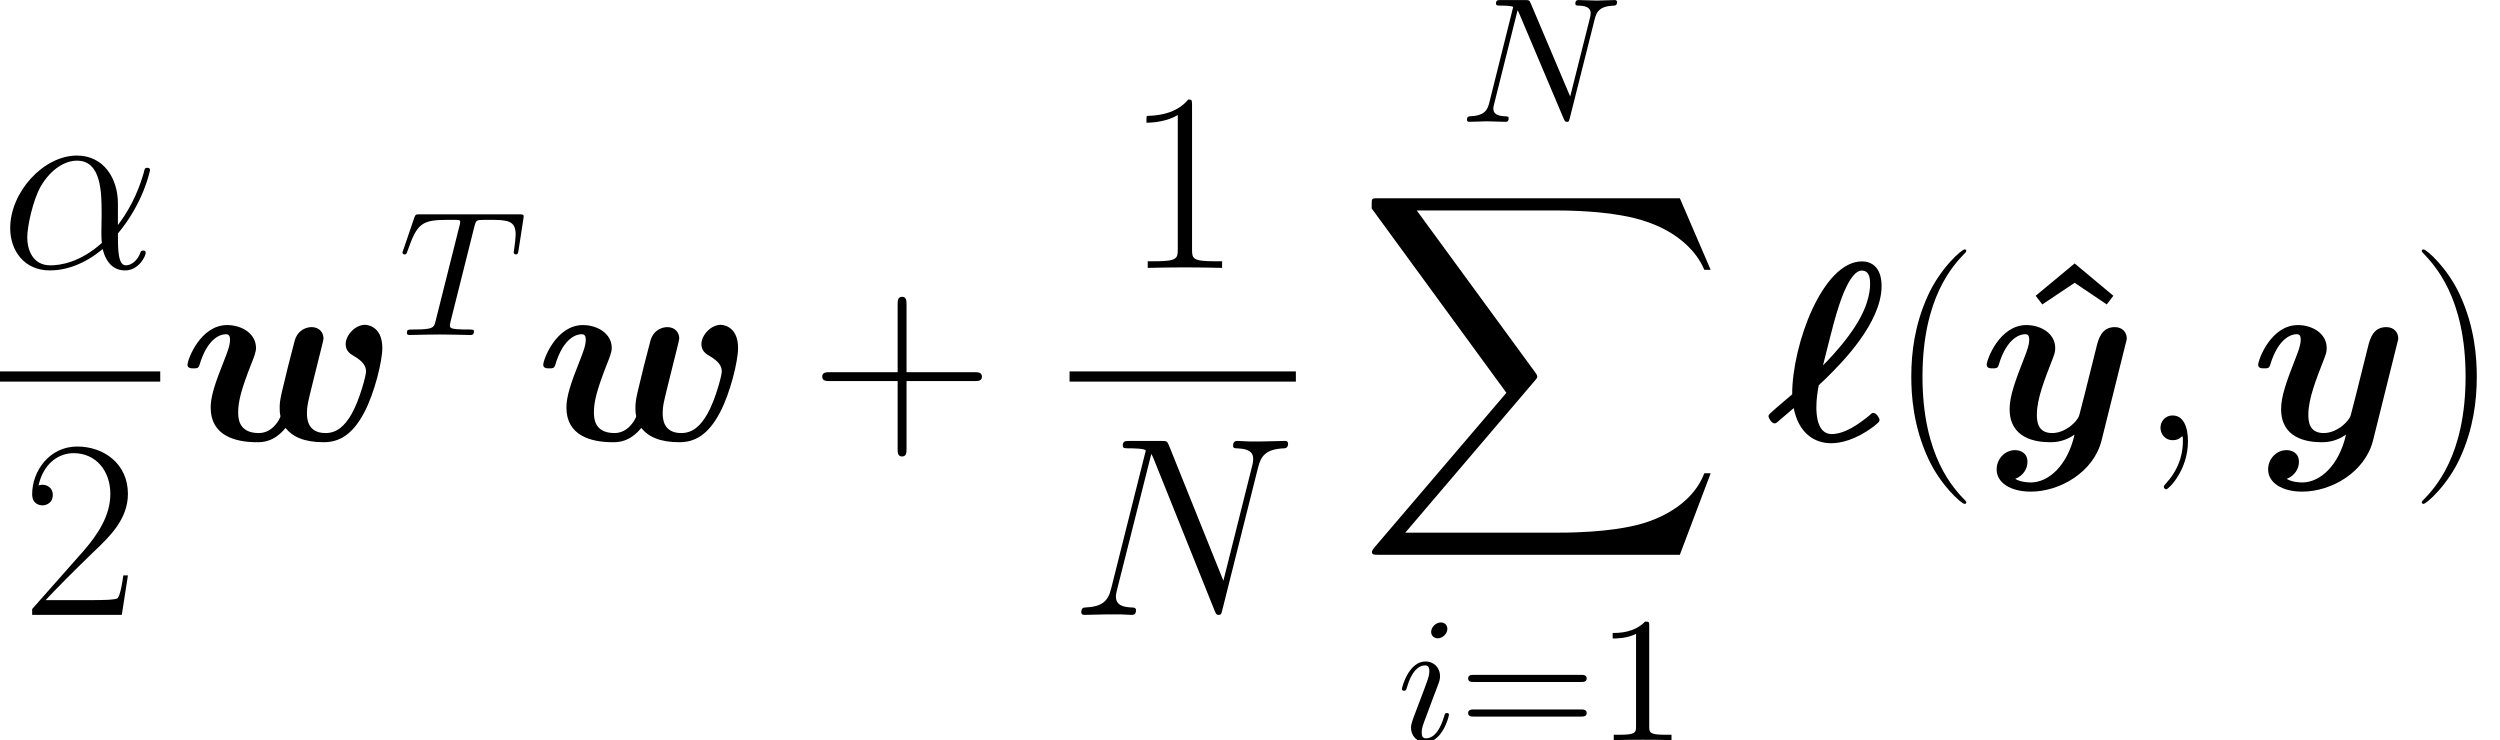 <?xml version='1.0' encoding='UTF-8'?>
<!-- This file was generated by dvisvgm 2.1.3 -->
<svg height='46.333pt' version='1.1' viewBox='155.489 80.299 156.469 46.333' width='156.469pt' xmlns='http://www.w3.org/2000/svg' xmlns:xlink='http://www.w3.org/1999/xlink'>
<defs>
<path d='M1.626 -2.008C1.929 -0.462 2.901 0.191 3.969 0.191C4.559 0.191 5.499 -0.016 6.615 -0.845C6.982 -1.148 6.998 -1.164 6.998 -1.275C6.998 -1.371 6.806 -1.706 6.615 -1.706C6.551 -1.706 6.52 -1.706 6.36 -1.546C5.754 -1.052 4.846 -0.383 4.001 -0.383C3.076 -0.383 3.045 -1.674 3.045 -2.056C3.045 -2.582 3.108 -2.949 3.188 -3.427C3.3 -3.555 3.634 -3.842 3.746 -3.969C4.591 -4.798 7.125 -7.332 7.125 -9.644C7.125 -10.855 6.472 -11.19 5.898 -11.19C3.443 -11.19 1.53 -5.994 1.53 -2.869C1.259 -2.63 0.542 -2.04 0.271 -1.785C0.064 -1.594 0.048 -1.578 0.048 -1.482C0.048 -1.403 0.239 -1.052 0.414 -1.052C0.494 -1.052 0.526 -1.052 0.749 -1.259L1.626 -2.008ZM3.459 -4.686C4.129 -7.348 4.208 -7.651 4.479 -8.48C4.591 -8.815 5.181 -10.616 5.882 -10.616C6.28 -10.616 6.408 -10.297 6.408 -9.787C6.408 -9.198 6.233 -8.114 5.101 -6.583C4.479 -5.723 3.65 -4.862 3.459 -4.686Z' id='g0-96'/>
<path d='M8.863 -5.659C8.927 -5.898 9.022 -6.296 9.022 -6.376C9.022 -6.727 8.767 -7.077 8.273 -7.077C8.018 -7.077 7.428 -6.95 7.221 -6.233C6.95 -5.228 6.663 -4.065 6.408 -2.981C6.28 -2.423 6.28 -2.216 6.28 -2.008C6.28 -1.578 6.328 -1.594 6.328 -1.498C6.328 -1.419 5.898 -0.446 4.973 -0.446C3.682 -0.446 3.682 -1.419 3.682 -1.753C3.682 -2.423 3.873 -3.172 4.511 -4.798C4.639 -5.117 4.798 -5.499 4.798 -5.77C4.798 -6.695 3.873 -7.205 2.997 -7.205C1.307 -7.205 0.51 -5.037 0.51 -4.718C0.51 -4.495 0.749 -4.495 0.893 -4.495C1.084 -4.495 1.196 -4.495 1.259 -4.702C1.785 -6.472 2.646 -6.631 2.901 -6.631C2.997 -6.631 3.172 -6.631 3.172 -6.296C3.172 -5.93 3.013 -5.531 2.821 -5.037C2.2 -3.491 1.961 -2.71 1.961 -2.04C1.961 -0.287 3.491 0.128 4.862 0.128C5.181 0.128 5.914 0.128 6.647 -0.765C7.077 -0.223 7.795 0.128 9.038 0.128C9.995 0.128 10.839 -0.335 11.573 -1.737C12.21 -2.933 12.704 -4.941 12.704 -5.77C12.704 -7.221 11.636 -7.221 11.62 -7.221C11.015 -7.221 10.409 -6.583 10.409 -6.009C10.409 -5.563 10.744 -5.372 10.887 -5.292C11.509 -4.926 11.684 -4.639 11.684 -4.288C11.684 -4.049 11.286 -2.534 10.791 -1.658C10.345 -0.861 9.835 -0.446 9.15 -0.446C8.002 -0.446 7.986 -1.387 7.986 -1.706C7.986 -2.12 8.05 -2.359 8.241 -3.156C8.353 -3.618 8.544 -4.399 8.64 -4.766L8.863 -5.659Z' id='g0-119'/>
<path d='M9.198 -6.009C9.277 -6.296 9.277 -6.328 9.277 -6.376C9.277 -6.727 9.022 -7.077 8.528 -7.077C7.699 -7.077 7.508 -6.328 7.396 -5.898L6.982 -4.24C6.791 -3.475 6.488 -2.248 6.312 -1.594C6.233 -1.243 5.738 -0.861 5.691 -0.829C5.515 -0.717 5.133 -0.446 4.607 -0.446C3.666 -0.446 3.65 -1.243 3.65 -1.61C3.65 -2.582 4.144 -3.826 4.591 -4.973C4.75 -5.388 4.798 -5.499 4.798 -5.77C4.798 -6.695 3.873 -7.205 2.997 -7.205C1.307 -7.205 0.51 -5.037 0.51 -4.718C0.51 -4.495 0.749 -4.495 0.893 -4.495C1.084 -4.495 1.196 -4.495 1.259 -4.702C1.785 -6.472 2.662 -6.631 2.901 -6.631C3.013 -6.631 3.172 -6.631 3.172 -6.296C3.172 -5.93 2.997 -5.515 2.901 -5.26C2.279 -3.666 1.945 -2.758 1.945 -1.945C1.945 -0.128 3.539 0.128 4.479 0.128C4.878 0.128 5.42 0.064 6.009 -0.351C5.563 1.61 4.368 2.646 3.268 2.646C3.061 2.646 2.614 2.614 2.295 2.423C2.805 2.216 3.061 1.785 3.061 1.355C3.061 0.781 2.598 0.622 2.279 0.622C1.69 0.622 1.132 1.132 1.132 1.833C1.132 2.646 1.977 3.22 3.268 3.22C5.101 3.22 7.205 1.993 7.699 0.016L9.198 -6.009Z' id='g0-121'/>
<path d='M4.479 -11.062L2.04 -9.038L2.455 -8.496L4.479 -9.851L6.488 -8.496L6.902 -9.038L4.479 -11.062Z' id='g1-94'/>
<path d='M20.18 22.316L22.109 17.215H21.711C21.089 18.873 19.399 19.957 17.566 20.435C17.231 20.515 15.669 20.93 12.609 20.93H2.997L11.11 11.413C11.222 11.286 11.254 11.238 11.254 11.158C11.254 11.126 11.254 11.079 11.142 10.919L3.714 0.765H12.449C14.585 0.765 16.036 0.988 16.179 1.02C17.04 1.148 18.427 1.419 19.686 2.216C20.085 2.471 21.169 3.188 21.711 4.479H22.109L20.18 0H1.339C0.972 0 0.956 0.016 0.909 0.112C0.893 0.159 0.893 0.462 0.893 0.638L9.325 12.178L1.068 21.854C0.909 22.045 0.909 22.125 0.909 22.141C0.909 22.316 1.052 22.316 1.339 22.316H20.18Z' id='g2-88'/>
<path d='M8.436 -6.449C8.547 -6.896 8.748 -7.242 9.641 -7.275C9.696 -7.275 9.83 -7.286 9.83 -7.498C9.83 -7.509 9.83 -7.621 9.685 -7.621C9.317 -7.621 8.926 -7.588 8.558 -7.588C8.179 -7.588 7.788 -7.621 7.42 -7.621C7.353 -7.621 7.219 -7.621 7.219 -7.398C7.219 -7.275 7.331 -7.275 7.42 -7.275C8.056 -7.264 8.179 -7.03 8.179 -6.784C8.179 -6.751 8.157 -6.583 8.145 -6.55L6.896 -1.584L4.43 -7.409C4.34 -7.61 4.329 -7.621 4.073 -7.621H2.578C2.354 -7.621 2.254 -7.621 2.254 -7.398C2.254 -7.275 2.354 -7.275 2.566 -7.275C2.622 -7.275 3.325 -7.275 3.325 -7.175L1.83 -1.183C1.718 -0.736 1.529 -0.379 0.625 -0.346C0.558 -0.346 0.435 -0.335 0.435 -0.123C0.435 -0.045 0.491 0 0.58 0C0.937 0 1.328 -0.033 1.696 -0.033C2.075 -0.033 2.477 0 2.845 0C2.901 0 3.046 0 3.046 -0.223C3.046 -0.335 2.946 -0.346 2.823 -0.346C2.176 -0.368 2.087 -0.614 2.087 -0.837C2.087 -0.915 2.098 -0.971 2.131 -1.093L3.604 -6.985C3.649 -6.918 3.649 -6.896 3.704 -6.784L6.483 -0.212C6.561 -0.022 6.594 0 6.695 0C6.818 0 6.818 -0.033 6.873 -0.234L8.436 -6.449Z' id='g3-78'/>
<path d='M4.765 -6.773C4.843 -7.085 4.887 -7.152 5.021 -7.186C5.122 -7.208 5.49 -7.208 5.724 -7.208C6.851 -7.208 7.353 -7.164 7.353 -6.293C7.353 -6.126 7.309 -5.691 7.264 -5.401C7.253 -5.356 7.23 -5.222 7.23 -5.189C7.23 -5.122 7.264 -5.043 7.364 -5.043C7.487 -5.043 7.509 -5.133 7.532 -5.3L7.833 -7.242C7.844 -7.286 7.855 -7.398 7.855 -7.431C7.855 -7.554 7.744 -7.554 7.554 -7.554H1.361C1.093 -7.554 1.082 -7.543 1.004 -7.331L0.335 -5.367C0.324 -5.345 0.268 -5.189 0.268 -5.166C0.268 -5.099 0.324 -5.043 0.402 -5.043C0.513 -5.043 0.524 -5.099 0.591 -5.278C1.194 -7.007 1.484 -7.208 3.135 -7.208H3.571C3.883 -7.208 3.883 -7.164 3.883 -7.074C3.883 -7.007 3.85 -6.873 3.838 -6.84L2.343 -0.881C2.243 -0.469 2.209 -0.346 1.015 -0.346C0.614 -0.346 0.547 -0.346 0.547 -0.134C0.547 0 0.669 0 0.736 0C1.038 0 1.35 -0.022 1.651 -0.022C1.964 -0.022 2.287 -0.033 2.6 -0.033S3.225 -0.022 3.526 -0.022C3.85 -0.022 4.184 0 4.497 0C4.608 0 4.742 0 4.742 -0.223C4.742 -0.346 4.653 -0.346 4.363 -0.346C4.084 -0.346 3.939 -0.346 3.649 -0.368C3.325 -0.402 3.236 -0.435 3.236 -0.614C3.236 -0.625 3.236 -0.681 3.28 -0.848L4.765 -6.773Z' id='g3-84'/>
<path d='M3.169 -6.974C3.169 -7.197 3.013 -7.376 2.756 -7.376C2.455 -7.376 2.154 -7.085 2.154 -6.784C2.154 -6.572 2.31 -6.382 2.578 -6.382C2.834 -6.382 3.169 -6.639 3.169 -6.974ZM2.321 -2.778C2.455 -3.102 2.455 -3.124 2.566 -3.426C2.656 -3.649 2.711 -3.805 2.711 -4.017C2.711 -4.519 2.354 -4.932 1.796 -4.932C0.748 -4.932 0.324 -3.314 0.324 -3.214C0.324 -3.102 0.435 -3.102 0.457 -3.102C0.569 -3.102 0.58 -3.124 0.636 -3.303C0.937 -4.352 1.384 -4.686 1.763 -4.686C1.852 -4.686 2.042 -4.686 2.042 -4.329C2.042 -4.095 1.964 -3.861 1.919 -3.749C1.83 -3.459 1.328 -2.165 1.149 -1.685C1.038 -1.395 0.893 -1.027 0.893 -0.792C0.893 -0.268 1.272 0.123 1.808 0.123C2.856 0.123 3.269 -1.495 3.269 -1.596C3.269 -1.707 3.169 -1.707 3.135 -1.707C3.024 -1.707 3.024 -1.674 2.968 -1.506C2.767 -0.803 2.399 -0.123 1.83 -0.123C1.64 -0.123 1.562 -0.234 1.562 -0.491C1.562 -0.77 1.629 -0.926 1.886 -1.607L2.321 -2.778Z' id='g3-105'/>
<path d='M7.38 -4.033C7.38 -5.579 6.504 -7.03 4.814 -7.03C2.726 -7.03 0.638 -4.75 0.638 -2.487C0.638 -1.1 1.498 0.159 3.124 0.159C4.113 0.159 5.292 -0.223 6.424 -1.18C6.647 -0.287 7.141 0.159 7.827 0.159C8.687 0.159 9.118 -0.733 9.118 -0.94C9.118 -1.084 9.006 -1.084 8.958 -1.084C8.831 -1.084 8.815 -1.036 8.767 -0.909C8.624 -0.51 8.257 -0.159 7.874 -0.159C7.38 -0.159 7.38 -1.18 7.38 -2.152C9.006 -4.097 9.389 -6.105 9.389 -6.121C9.389 -6.265 9.261 -6.265 9.213 -6.265C9.07 -6.265 9.054 -6.217 8.99 -5.93C8.783 -5.228 8.369 -3.985 7.38 -2.678V-4.033ZM6.376 -1.562C4.973 -0.303 3.714 -0.159 3.156 -0.159C2.024 -0.159 1.706 -1.164 1.706 -1.913C1.706 -2.598 2.056 -4.224 2.55 -5.101C3.204 -6.217 4.097 -6.711 4.814 -6.711C6.36 -6.711 6.36 -4.686 6.36 -3.347C6.36 -2.949 6.344 -2.534 6.344 -2.136C6.344 -1.817 6.36 -1.737 6.376 -1.562Z' id='g4-11'/>
<path d='M3.108 0.064C3.108 -0.861 2.805 -1.546 2.152 -1.546C1.642 -1.546 1.387 -1.132 1.387 -0.781S1.626 0 2.168 0C2.375 0 2.55 -0.064 2.694 -0.207C2.726 -0.239 2.742 -0.239 2.758 -0.239C2.79 -0.239 2.79 -0.016 2.79 0.064C2.79 0.59 2.694 1.626 1.769 2.662C1.594 2.853 1.594 2.885 1.594 2.917C1.594 2.997 1.674 3.076 1.753 3.076C1.881 3.076 3.108 1.897 3.108 0.064Z' id='g4-59'/>
<path d='M11.796 -9.213C11.971 -9.899 12.226 -10.377 13.438 -10.425C13.485 -10.425 13.677 -10.441 13.677 -10.712C13.677 -10.887 13.533 -10.887 13.47 -10.887C13.151 -10.887 12.338 -10.855 12.019 -10.855H11.254C11.031 -10.855 10.744 -10.887 10.521 -10.887C10.425 -10.887 10.234 -10.887 10.234 -10.584C10.234 -10.425 10.361 -10.425 10.473 -10.425C11.429 -10.393 11.493 -10.026 11.493 -9.739C11.493 -9.596 11.477 -9.548 11.429 -9.325L9.628 -2.136L6.217 -10.616C6.105 -10.871 6.089 -10.887 5.738 -10.887H3.794C3.475 -10.887 3.332 -10.887 3.332 -10.584C3.332 -10.425 3.443 -10.425 3.746 -10.425C3.826 -10.425 4.766 -10.425 4.766 -10.281C4.766 -10.25 4.734 -10.122 4.718 -10.074L2.598 -1.626C2.407 -0.845 2.024 -0.51 0.972 -0.462C0.893 -0.462 0.733 -0.446 0.733 -0.159C0.733 0 0.893 0 0.94 0C1.259 0 2.072 -0.032 2.391 -0.032H3.156C3.379 -0.032 3.65 0 3.873 0C3.985 0 4.16 0 4.16 -0.303C4.16 -0.446 4.001 -0.462 3.937 -0.462C3.411 -0.478 2.901 -0.574 2.901 -1.148C2.901 -1.275 2.933 -1.419 2.965 -1.546L5.117 -10.074C5.212 -9.915 5.212 -9.883 5.276 -9.739L9.07 -0.287C9.15 -0.096 9.182 0 9.325 0C9.484 0 9.5 -0.048 9.564 -0.319L11.796 -9.213Z' id='g4-78'/>
<path d='M3.28 -7.141C3.28 -7.409 3.28 -7.431 3.024 -7.431C2.332 -6.717 1.35 -6.717 0.993 -6.717V-6.371C1.216 -6.371 1.875 -6.371 2.455 -6.661V-0.881C2.455 -0.48 2.421 -0.346 1.417 -0.346H1.06V0C1.451 -0.033 2.421 -0.033 2.868 -0.033S4.285 -0.033 4.675 0V-0.346H4.318C3.314 -0.346 3.28 -0.469 3.28 -0.881V-7.141Z' id='g5-49'/>
<path d='M7.666 -3.649C7.833 -3.649 8.045 -3.649 8.045 -3.872S7.833 -4.095 7.677 -4.095H0.993C0.837 -4.095 0.625 -4.095 0.625 -3.872S0.837 -3.649 1.004 -3.649H7.666ZM7.677 -1.484C7.833 -1.484 8.045 -1.484 8.045 -1.707S7.833 -1.93 7.666 -1.93H1.004C0.837 -1.93 0.625 -1.93 0.625 -1.707S0.837 -1.484 0.993 -1.484H7.677Z' id='g5-61'/>
<path d='M4.878 3.889C4.878 3.873 4.878 3.842 4.83 3.794C4.097 3.045 2.136 1.004 2.136 -3.969S4.065 -10.967 4.846 -11.764C4.846 -11.78 4.878 -11.812 4.878 -11.86S4.83 -11.939 4.766 -11.939C4.591 -11.939 3.236 -10.76 2.455 -9.006C1.658 -7.237 1.435 -5.515 1.435 -3.985C1.435 -2.837 1.546 -0.893 2.503 1.164C3.268 2.821 4.575 3.985 4.766 3.985C4.846 3.985 4.878 3.953 4.878 3.889Z' id='g6-40'/>
<path d='M4.192 -3.969C4.192 -5.117 4.081 -7.062 3.124 -9.118C2.359 -10.776 1.052 -11.939 0.861 -11.939C0.813 -11.939 0.749 -11.923 0.749 -11.844C0.749 -11.812 0.765 -11.796 0.781 -11.764C1.546 -10.967 3.491 -8.942 3.491 -3.985C3.491 0.988 1.562 3.013 0.781 3.81C0.765 3.842 0.749 3.858 0.749 3.889C0.749 3.969 0.813 3.985 0.861 3.985C1.036 3.985 2.391 2.805 3.172 1.052C3.969 -0.717 4.192 -2.439 4.192 -3.969Z' id='g6-41'/>
<path d='M6.009 -3.698H10.234C10.457 -3.698 10.728 -3.698 10.728 -3.969C10.728 -4.256 10.473 -4.256 10.234 -4.256H6.009V-8.48C6.009 -8.703 6.009 -8.974 5.738 -8.974C5.452 -8.974 5.452 -8.719 5.452 -8.48V-4.256H1.227C1.004 -4.256 0.733 -4.256 0.733 -3.985C0.733 -3.698 0.988 -3.698 1.227 -3.698H5.452V0.526C5.452 0.749 5.452 1.02 5.723 1.02C6.009 1.02 6.009 0.765 6.009 0.526V-3.698Z' id='g6-43'/>
<path d='M4.24 -10.186C4.24 -10.521 4.224 -10.537 4.001 -10.537C3.379 -9.787 2.439 -9.548 1.546 -9.516C1.498 -9.516 1.419 -9.516 1.403 -9.484S1.387 -9.421 1.387 -9.086C1.881 -9.086 2.71 -9.182 3.347 -9.564V-1.164C3.347 -0.606 3.316 -0.414 1.945 -0.414H1.466V0C2.232 -0.016 3.029 -0.032 3.794 -0.032S5.356 -0.016 6.121 0V-0.414H5.643C4.272 -0.414 4.24 -0.59 4.24 -1.164V-10.186Z' id='g6-49'/>
<path d='M6.647 -2.471H6.36C6.201 -1.339 6.073 -1.148 6.009 -1.052C5.93 -0.925 4.782 -0.925 4.559 -0.925H1.498C2.072 -1.546 3.188 -2.678 4.543 -3.985C5.515 -4.91 6.647 -5.994 6.647 -7.572C6.647 -9.453 5.149 -10.537 3.475 -10.537C1.722 -10.537 0.654 -8.99 0.654 -7.556C0.654 -6.934 1.116 -6.854 1.307 -6.854C1.466 -6.854 1.945 -6.95 1.945 -7.508C1.945 -8.002 1.53 -8.145 1.307 -8.145C1.211 -8.145 1.116 -8.13 1.052 -8.098C1.355 -9.453 2.279 -10.122 3.252 -10.122C4.639 -10.122 5.547 -9.022 5.547 -7.572C5.547 -6.185 4.734 -4.989 3.826 -3.953L0.654 -0.367V0H6.265L6.647 -2.471Z' id='g6-50'/>
</defs>
<g id='page1'>
<use x='155.489' xlink:href='#g4-11' y='97.065'/>
<rect height='0.638' width='10.029' x='155.489' y='103.545'/>
<use x='156.848' xlink:href='#g6-50' y='118.783'/>
<use x='166.714' xlink:href='#g0-119' y='107.849'/>
<use x='180.41' xlink:href='#g3-84' y='101.267'/>
<use x='188.979' xlink:href='#g0-119' y='107.849'/>
<use x='206.218' xlink:href='#g6-43' y='107.849'/>
<use x='225.856' xlink:href='#g6-49' y='97.065'/>
<rect height='0.638' width='14.164' x='222.43' y='103.545'/>
<use x='222.43' xlink:href='#g4-78' y='118.783'/>
<use x='246.867' xlink:href='#g3-78' y='87.924'/>
<use x='240.446' xlink:href='#g2-88' y='92.706'/>
<use x='242.907' xlink:href='#g3-105' y='126.632'/>
<use x='246.751' xlink:href='#g5-61' y='126.632'/>
<use x='255.43' xlink:href='#g5-49' y='126.632'/>
<use x='266.127' xlink:href='#g0-96' y='107.849'/>
<use x='273.677' xlink:href='#g6-40' y='107.849'/>
<use x='280.857' xlink:href='#g1-94' y='107.849'/>
<use x='279.322' xlink:href='#g0-121' y='107.849'/>
<use x='289.321' xlink:href='#g4-59' y='107.849'/>
<use x='296.313' xlink:href='#g0-121' y='107.849'/>
<use x='306.313' xlink:href='#g6-41' y='107.849'/>
</g>
</svg>